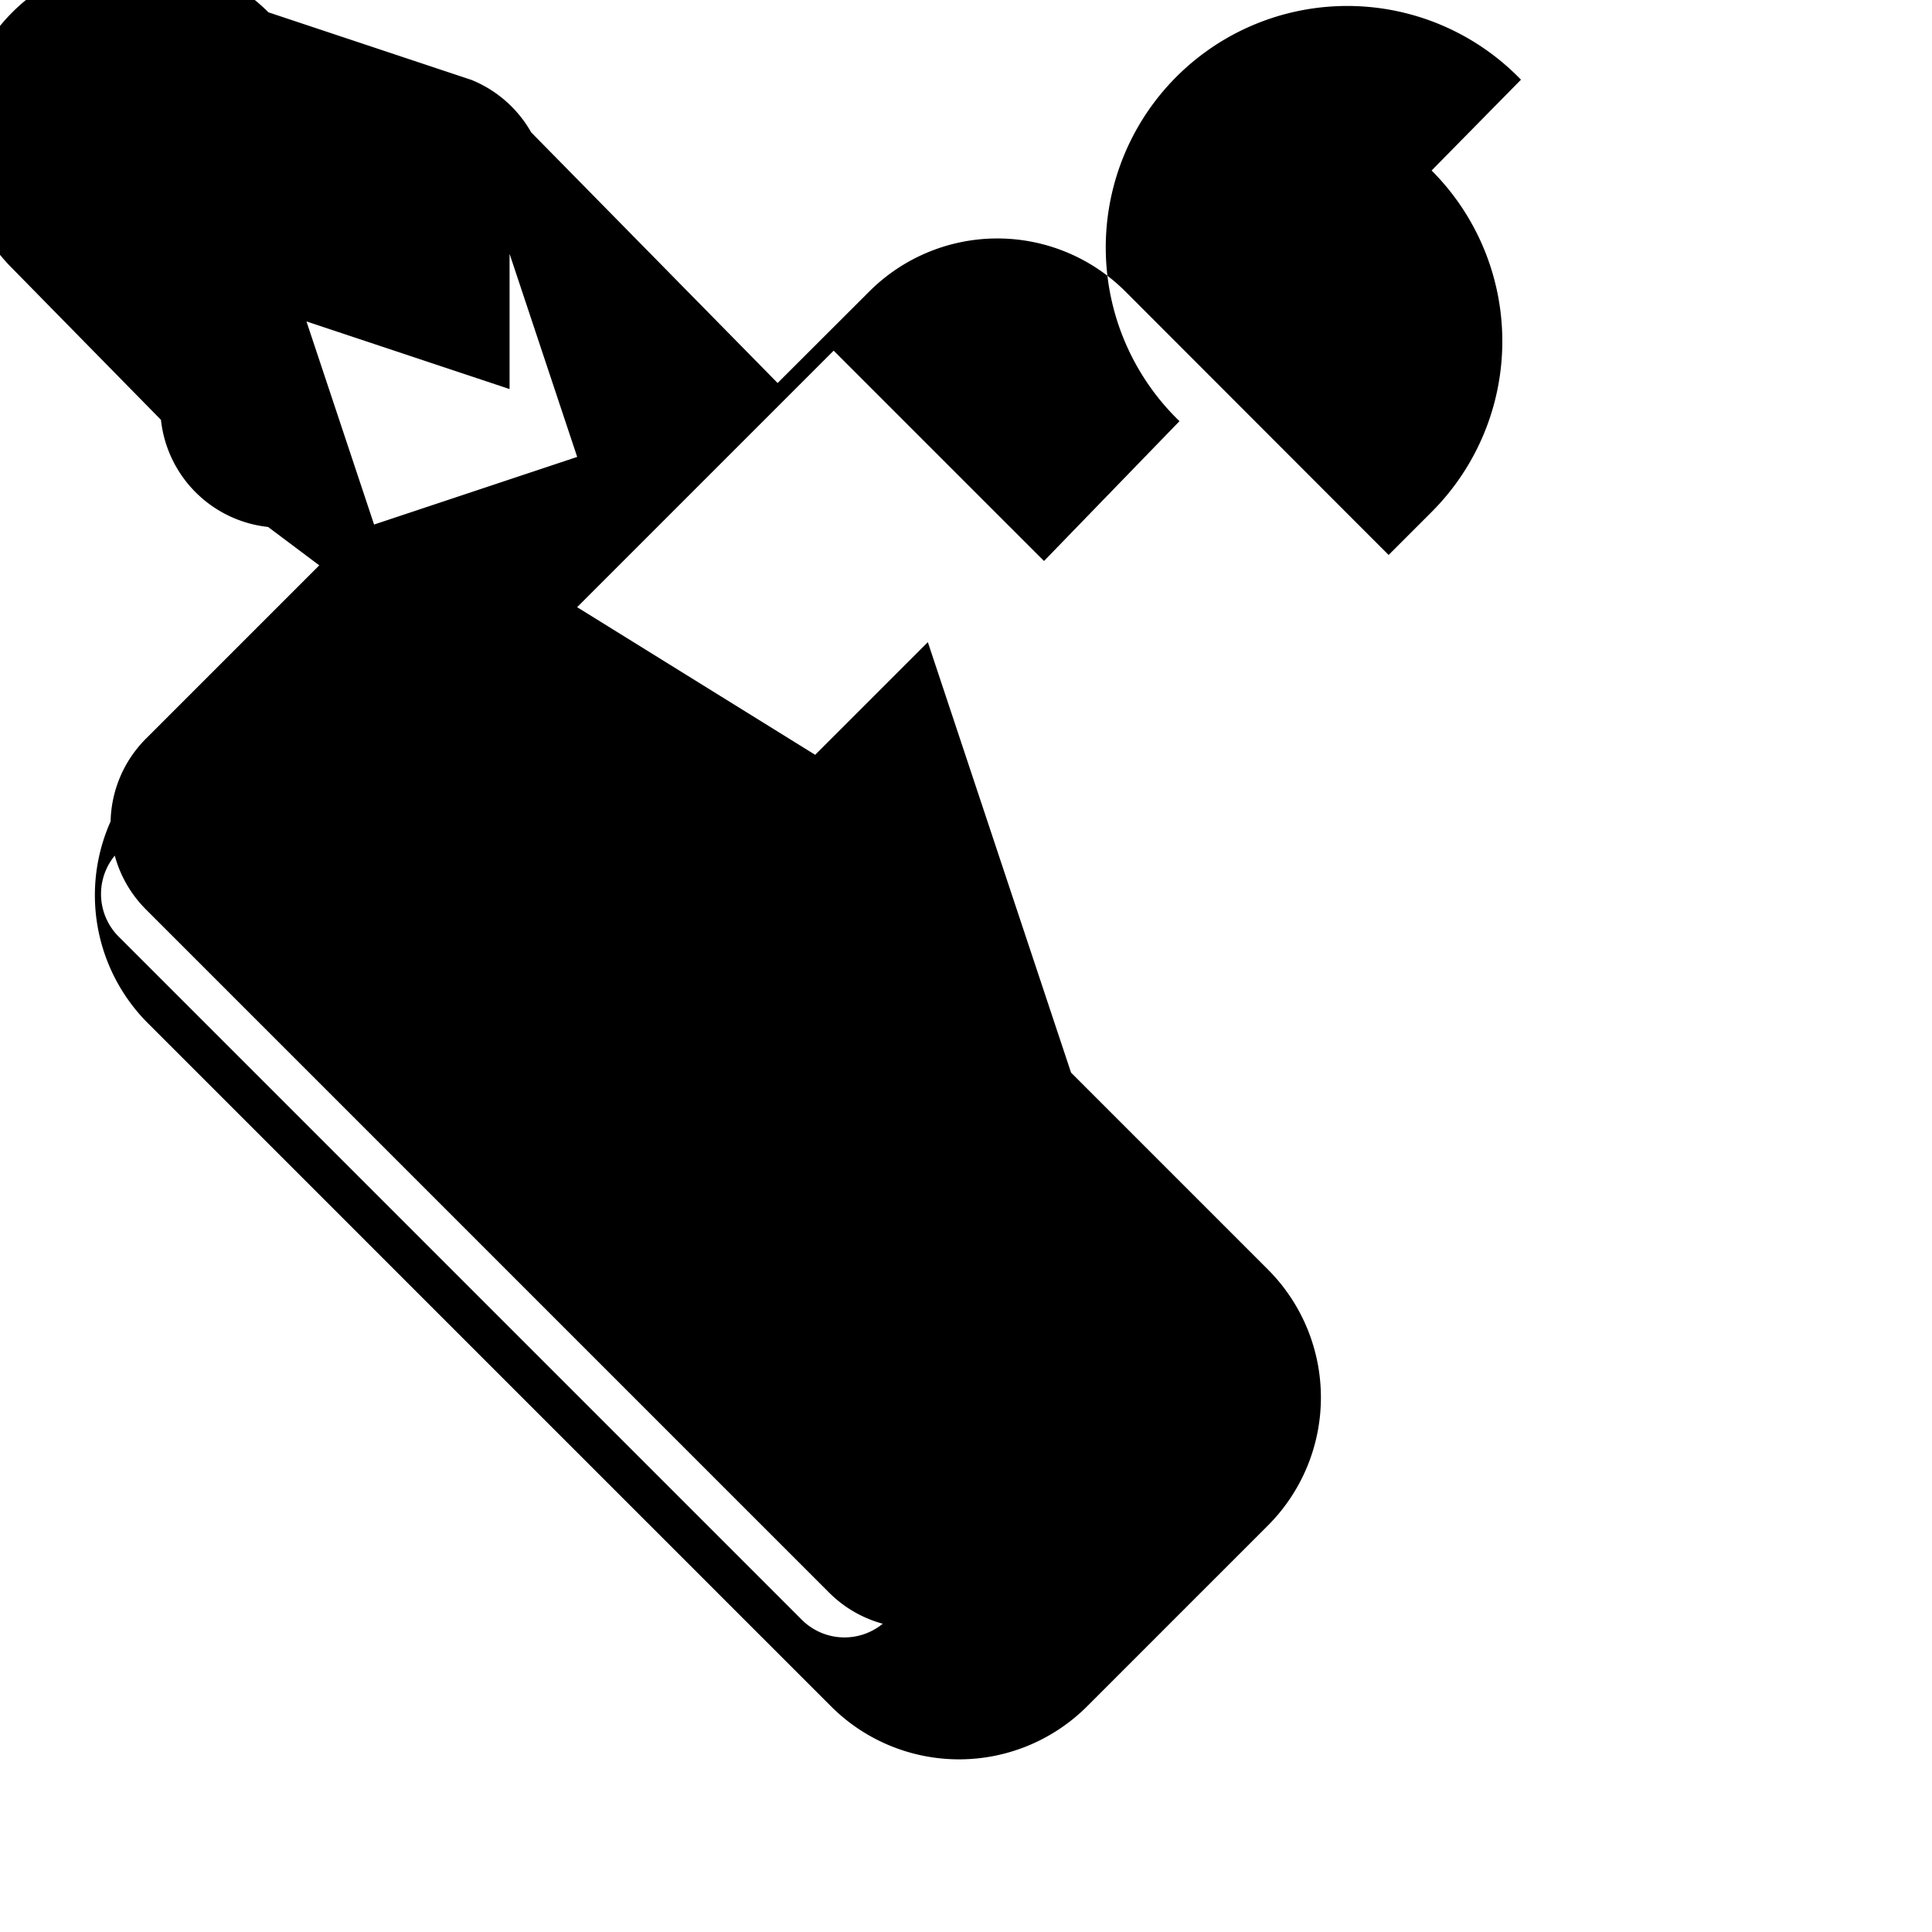 <svg xmlns="http://www.w3.org/2000/svg" width="64" height="64" fill="currentColor" class="bi bi-wrench" viewBox="0 0 16 16">
  <path d="M.102 2.223A1 1 0 0 1 2.223.102l1.682.56a1 1 0 0 1 .494.434L6.44 3.172l.759-.758a1.5 1.5 0 0 1 2.121 0L11.5 4.596l.356-.356a2 2 0 0 0 0-2.828L12.596.66a2 2 0 1 0-2.828 2.828L8.646 4.646 6.904 2.904 4.637 5.171a1 1 0 0 1-.994.26L2.22 4.364a1 1 0 0 1-.887-.887L.102 2.223zM4.22 3.222l-1.682-.56.56 1.682 1.682-.56-.56-1.682z"/>
  <path d="M7.684 5.318l-.933.933L4.121 4.62a1 1 0 0 0-1.415 0l-1.497 1.497a1 1 0 0 0 0 1.415l5.657 5.657a1 1 0 0 0 1.415 0l1.497-1.497a1 1 0 0 0 0-1.415l-1.631-1.63-.933.933 1.63 1.63a.5.5 0 0 1 0 .707l-1.497 1.497a.5.5 0 0 1-.707 0l-5.657-5.657a.5.5 0 0 1 0-.707L5.318 7.684a.5.5 0 0 1 .707 0l1.63 1.63.933-.933-1.63-1.63a1.5 1.5 0 0 0-2.121 0L1.225 6.353a1.5 1.5 0 0 0 0 2.121l5.657 5.657a1.5 1.5 0 0 0 2.121 0l1.497-1.497a1.5 1.5 0 0 0 0-2.121l-1.63-1.63z"/>
</svg>
